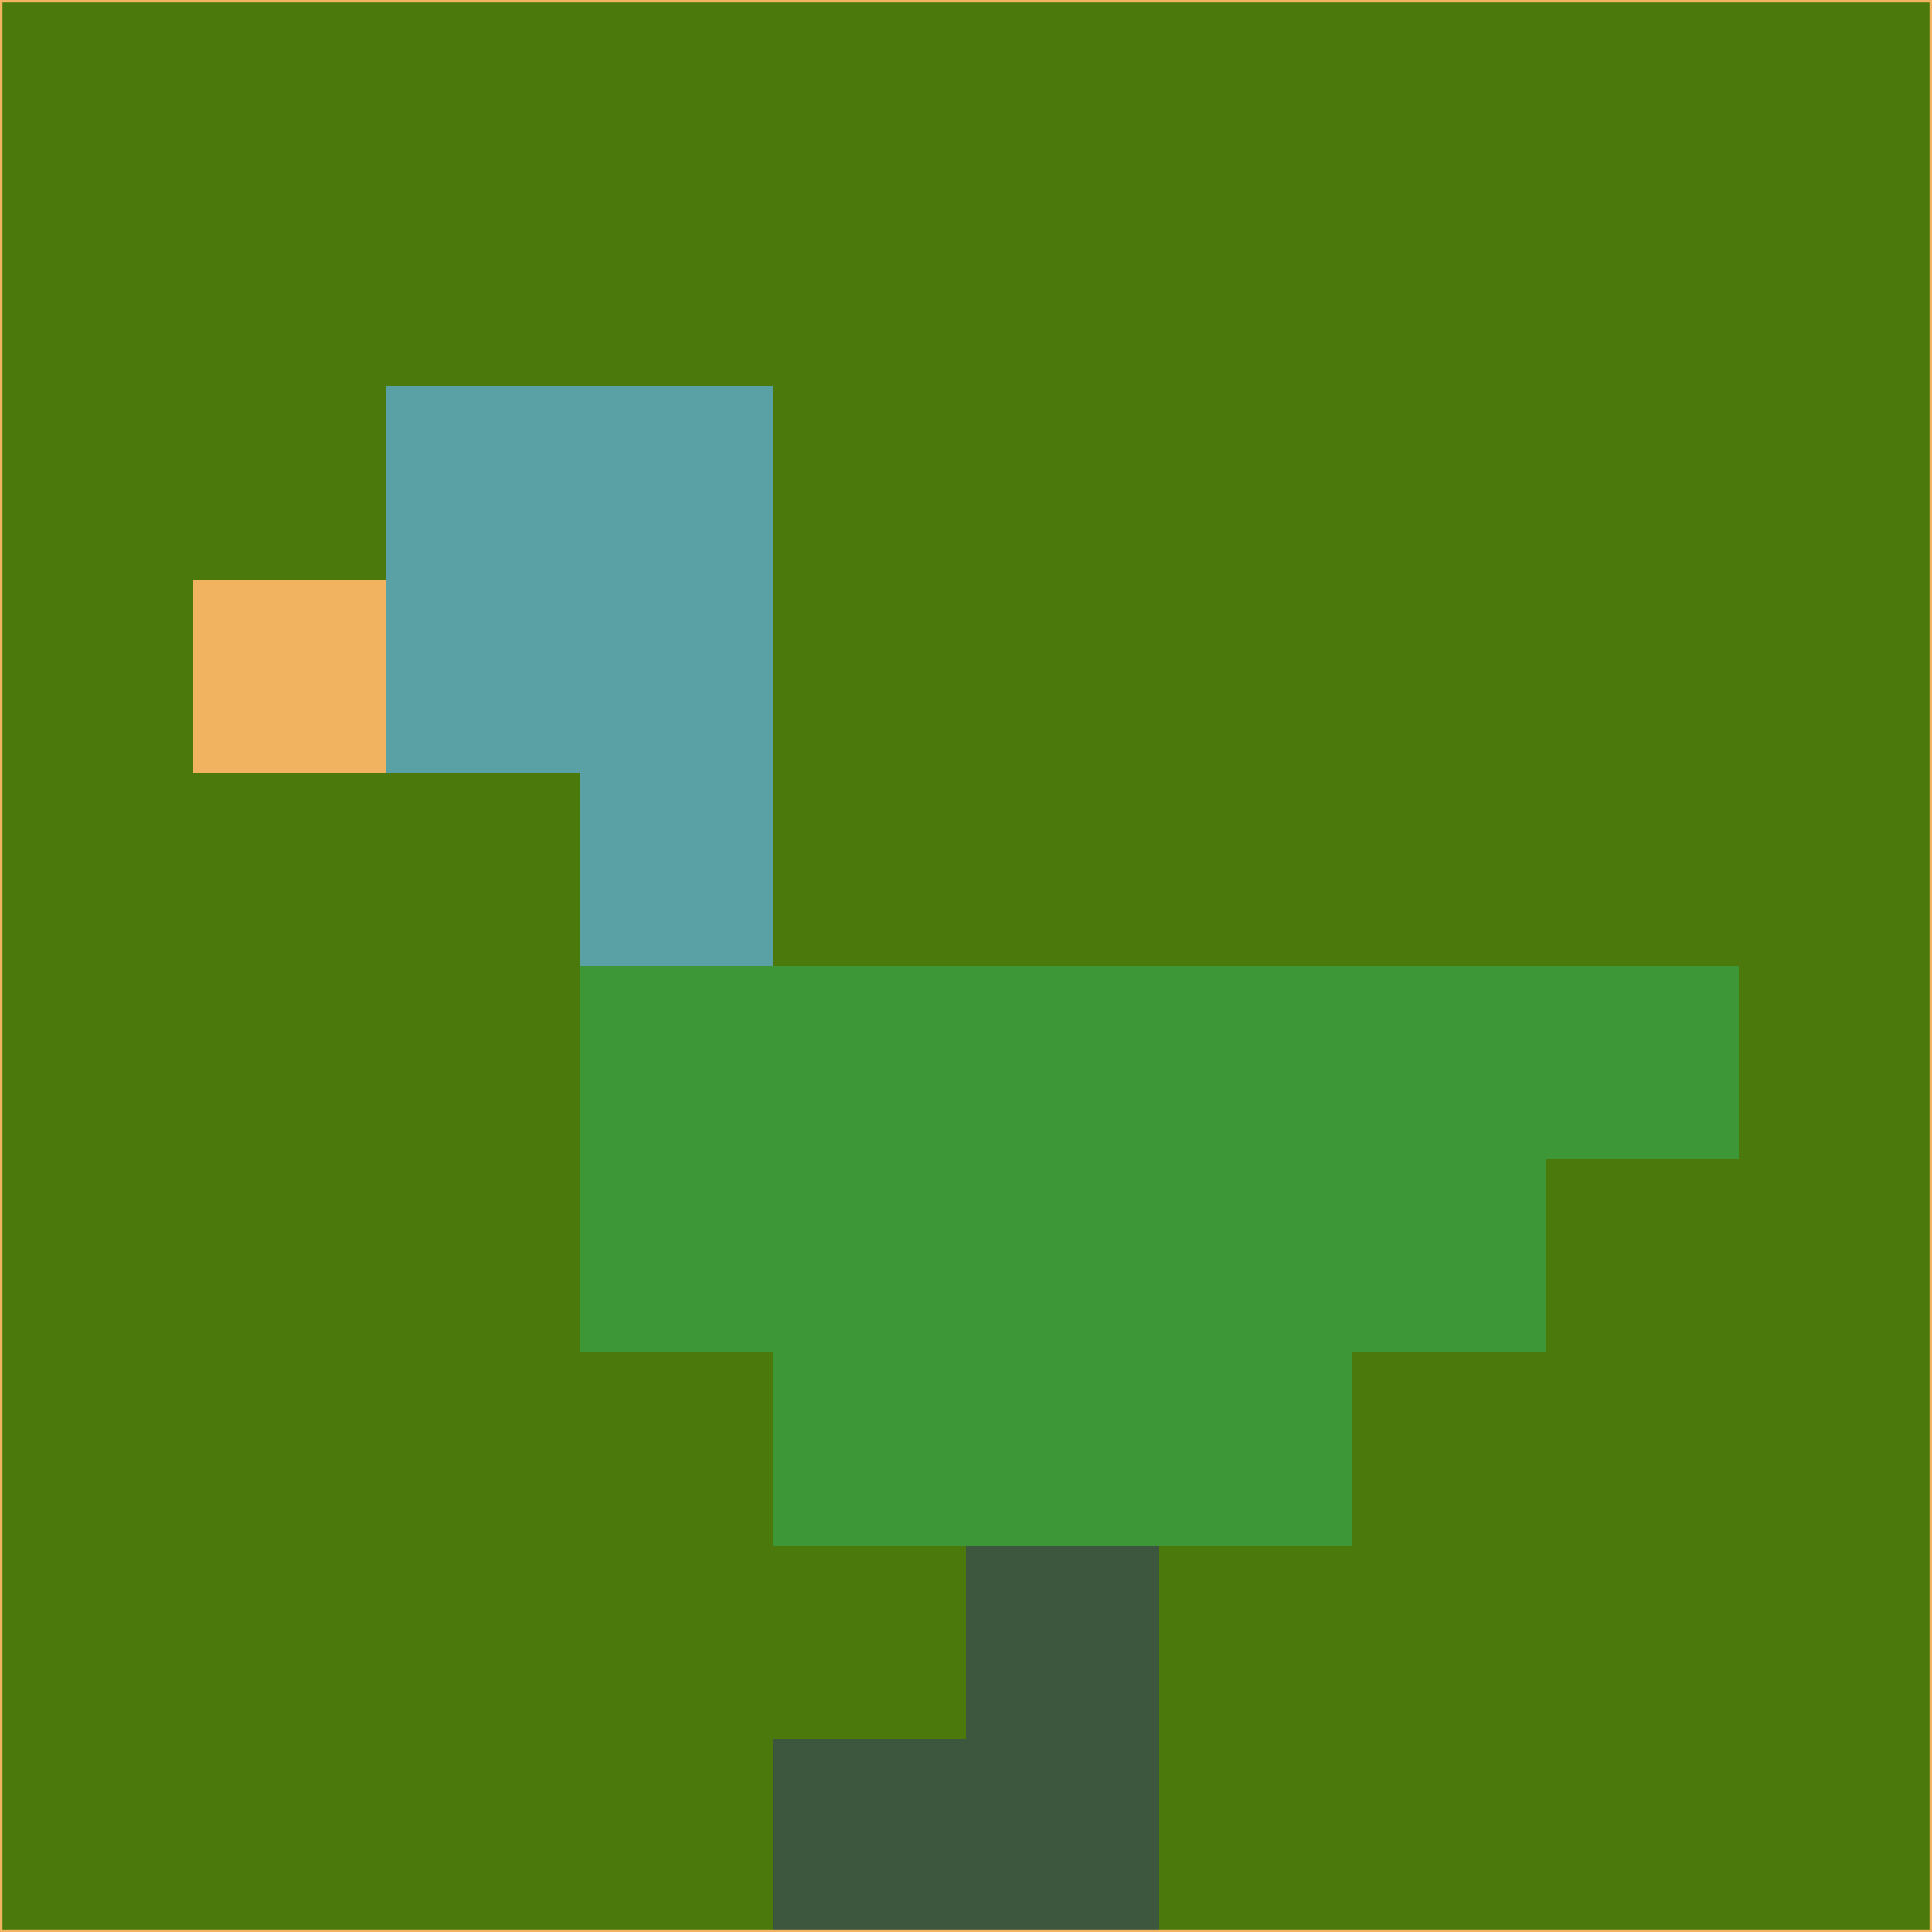 <svg xmlns="http://www.w3.org/2000/svg" version="1.1" width="785" height="785">
  <title>'goose-pfp-694263' by Dmitri Cherniak (Cyberpunk Edition)</title>
  <desc>
    seed=664204
    backgroundColor=#4c790b
    padding=20
    innerPadding=0
    timeout=500
    dimension=1
    border=false
    Save=function(){return n.handleSave()}
    frame=12

    Rendered at 2024-09-15T22:37:00.475Z
    Generated in 1ms
    Modified for Cyberpunk theme with new color scheme
  </desc>
  <defs/>
  <rect width="100%" height="100%" fill="#4c790b"/>
  <g>
    <g id="0-0">
      <rect x="0" y="0" height="785" width="785" fill="#4c790b"/>
      <g>
        <!-- Neon blue -->
        <rect id="0-0-2-2-2-2" x="157" y="157" width="157" height="157" fill="#5aa1a5"/>
        <rect id="0-0-3-2-1-4" x="235.5" y="157" width="78.5" height="314" fill="#5aa1a5"/>
        <!-- Electric purple -->
        <rect id="0-0-4-5-5-1" x="314" y="392.5" width="392.5" height="78.5" fill="#3d9736"/>
        <rect id="0-0-3-5-5-2" x="235.5" y="392.5" width="392.5" height="157" fill="#3d9736"/>
        <rect id="0-0-4-5-3-3" x="314" y="392.5" width="235.5" height="235.5" fill="#3d9736"/>
        <!-- Neon pink -->
        <rect id="0-0-1-3-1-1" x="78.5" y="235.5" width="78.5" height="78.5" fill="#f2b360"/>
        <!-- Cyber yellow -->
        <rect id="0-0-5-8-1-2" x="392.5" y="628" width="78.5" height="157" fill="#3c573d"/>
        <rect id="0-0-4-9-2-1" x="314" y="706.5" width="157" height="78.5" fill="#3c573d"/>
      </g>
      <rect x="0" y="0" stroke="#f2b360" stroke-width="2" height="785" width="785" fill="none"/>
    </g>
  </g>
  <script xmlns=""/>
</svg>